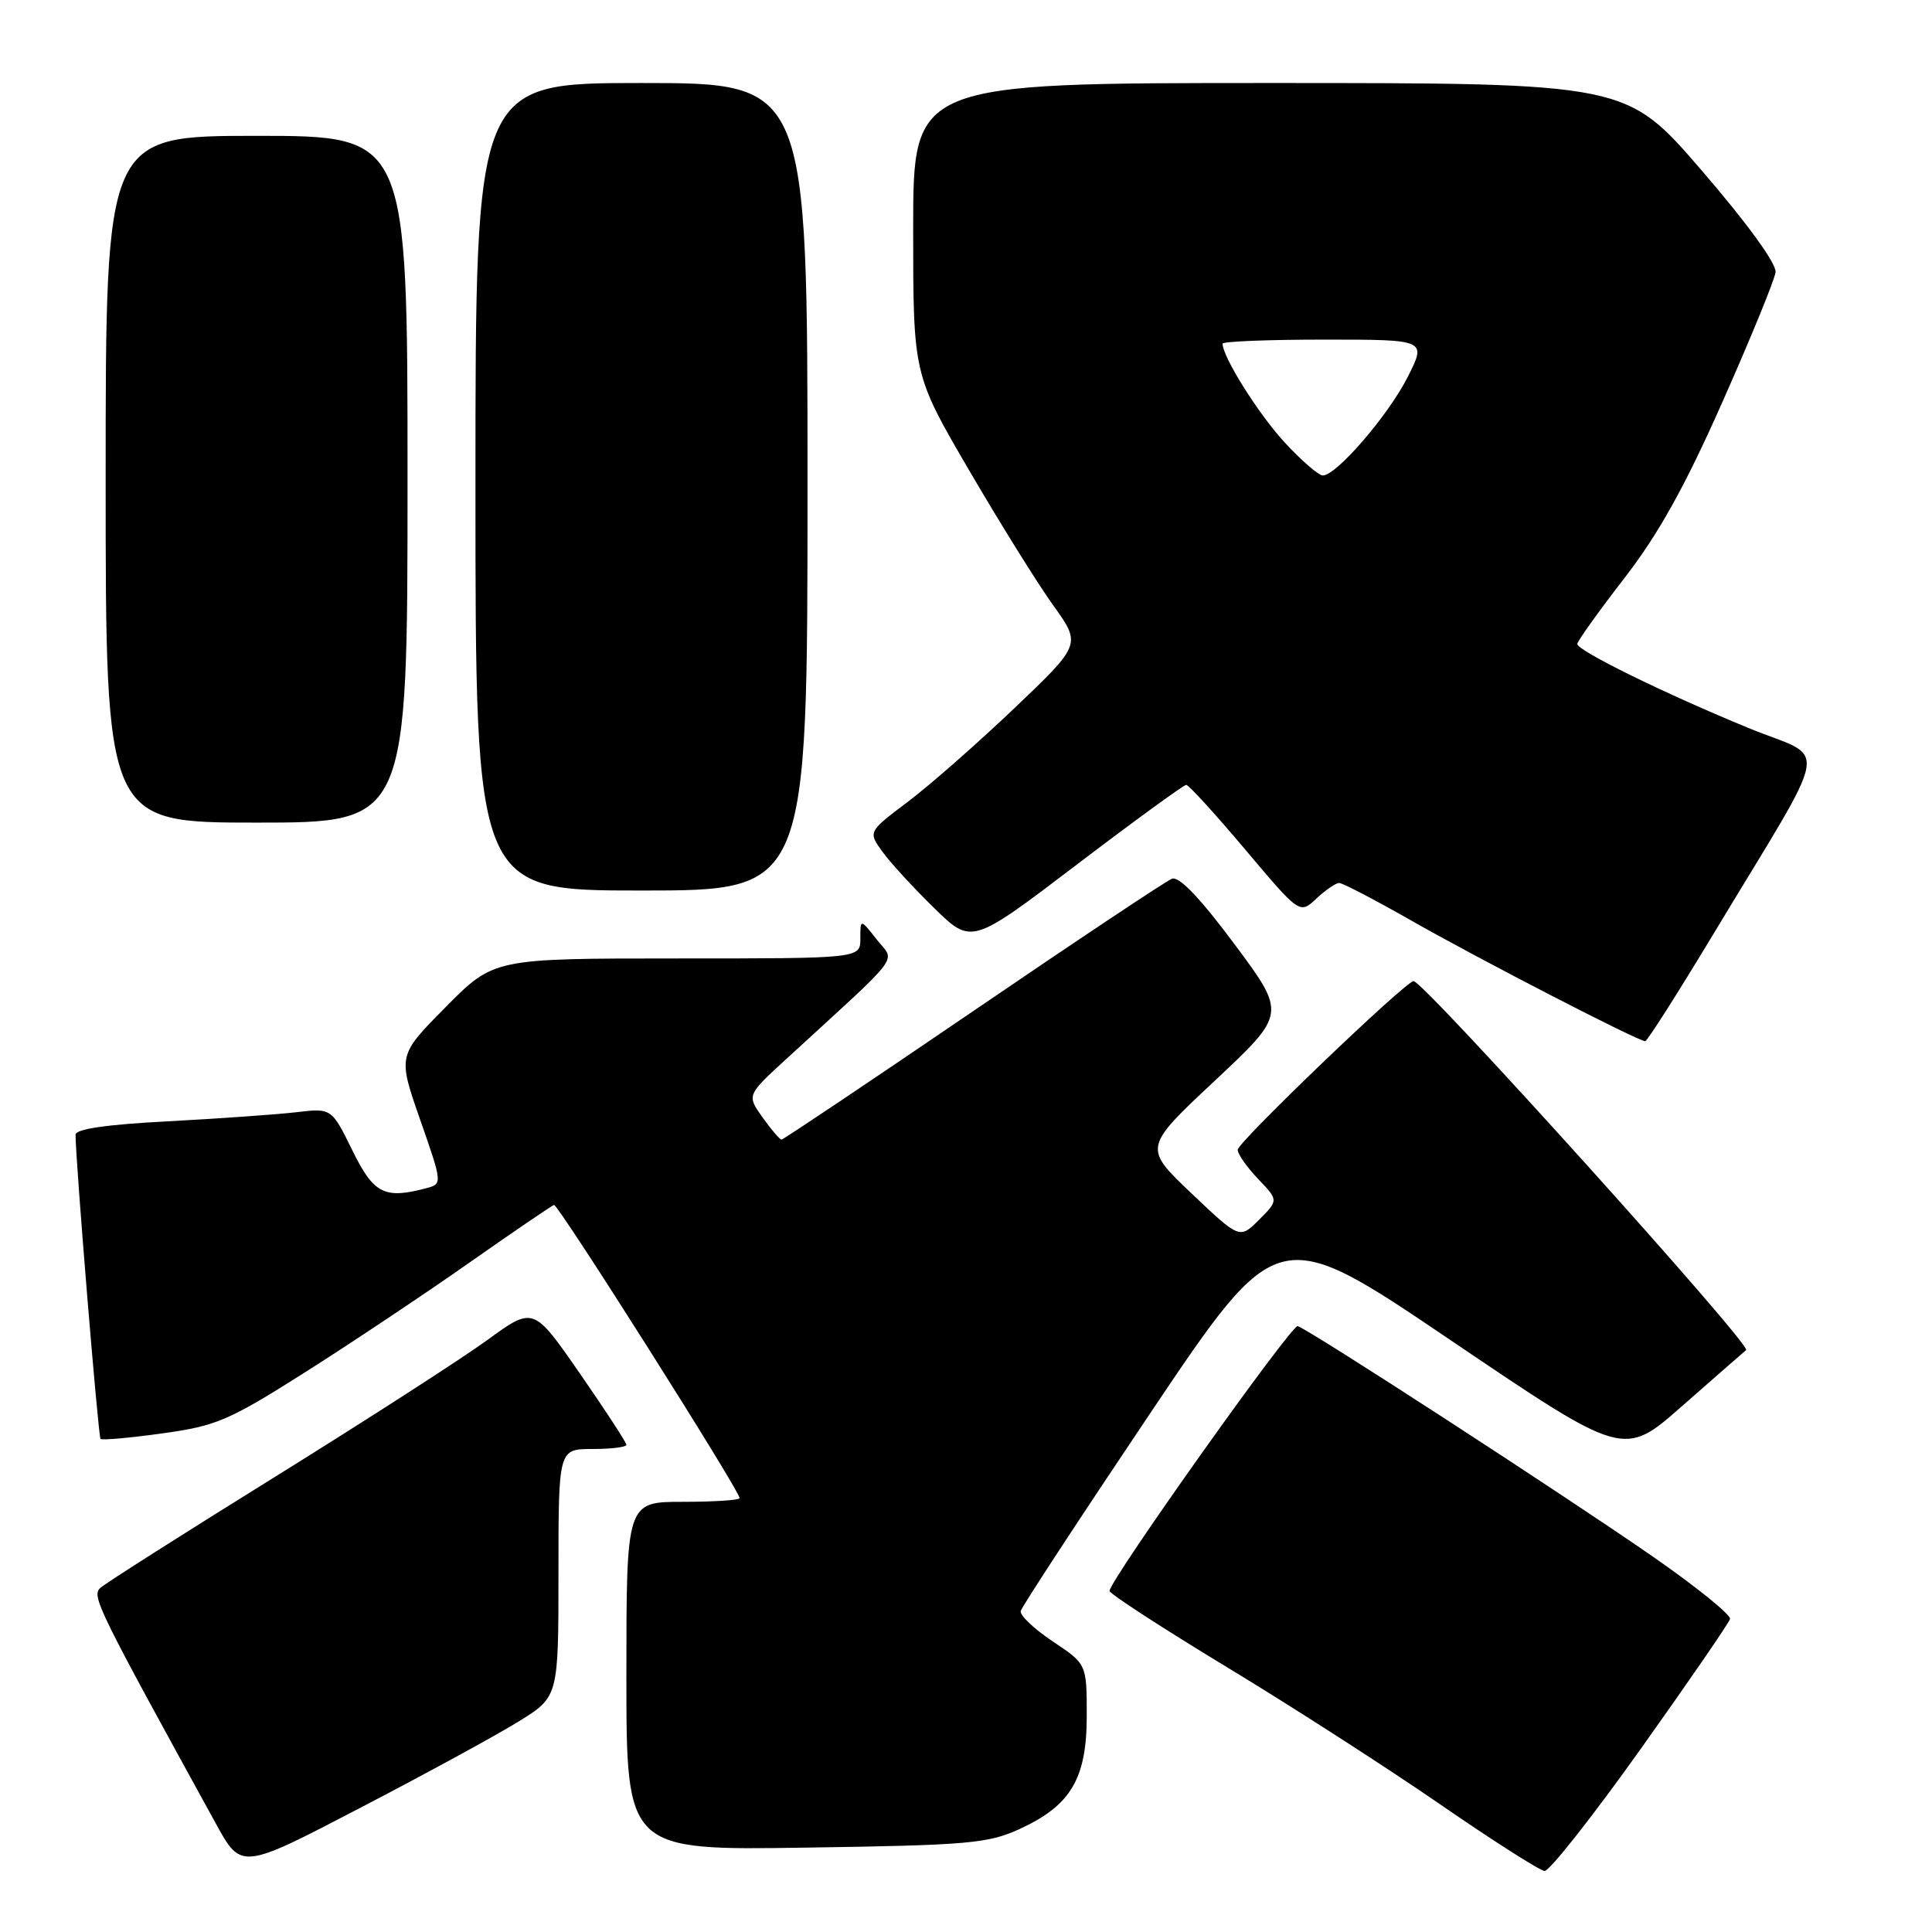 <?xml version="1.0" encoding="UTF-8" standalone="no"?>
<!DOCTYPE svg PUBLIC "-//W3C//DTD SVG 1.1//EN" "http://www.w3.org/Graphics/SVG/1.1/DTD/svg11.dtd" >
<svg xmlns="http://www.w3.org/2000/svg" xmlns:xlink="http://www.w3.org/1999/xlink" version="1.1" viewBox="0 0 256 256">
 <g >
 <path fill="currentColor"
d=" M 68.75 228.09 C 74.00 224.83 74.00 224.83 74.00 208.41 C 74.00 192.00 74.00 192.00 78.50 192.00 C 80.97 192.00 83.00 191.75 83.00 191.45 C 83.00 191.14 80.23 186.89 76.84 182.00 C 70.68 173.11 70.68 173.11 64.59 177.55 C 61.24 179.99 48.60 188.13 36.50 195.65 C 24.40 203.16 13.96 209.80 13.30 210.40 C 12.11 211.49 12.84 212.96 28.60 241.63 C 31.97 247.77 31.97 247.77 47.73 239.55 C 56.41 235.04 65.86 229.88 68.75 228.09 Z  M 217.40 231.75 C 223.76 222.81 229.09 215.06 229.24 214.52 C 229.38 213.99 224.78 210.26 219.00 206.25 C 207.33 198.15 173.31 176.06 171.95 175.72 C 171.11 175.50 146.98 209.47 147.02 210.81 C 147.04 211.19 154.03 215.73 162.56 220.90 C 171.09 226.06 183.80 234.24 190.79 239.06 C 197.78 243.88 204.02 247.86 204.66 247.91 C 205.30 247.96 211.03 240.69 217.40 231.75 Z  M 135.09 242.36 C 141.89 239.24 144.00 235.69 144.00 227.35 C 144.00 220.50 144.00 220.50 139.50 217.50 C 137.03 215.85 135.12 214.04 135.25 213.47 C 135.39 212.90 143.11 201.11 152.41 187.26 C 169.32 162.09 169.32 162.09 192.24 177.60 C 215.16 193.11 215.16 193.11 222.83 186.36 C 227.05 182.66 230.89 179.29 231.37 178.89 C 232.13 178.25 188.64 130.00 187.31 130.00 C 186.27 130.00 164.00 151.35 164.00 152.35 C 164.00 152.92 165.22 154.66 166.71 156.22 C 169.41 159.04 169.41 159.04 166.84 161.62 C 164.26 164.19 164.26 164.19 157.88 158.13 C 151.50 152.07 151.50 152.07 160.97 143.20 C 170.44 134.33 170.44 134.33 163.58 125.11 C 159.01 118.97 156.24 116.08 155.29 116.44 C 154.50 116.74 142.64 124.64 128.92 134.00 C 115.20 143.35 103.79 151.00 103.56 151.00 C 103.33 151.00 102.19 149.68 101.04 148.06 C 98.95 145.12 98.95 145.12 104.20 140.31 C 119.90 125.91 118.62 127.60 116.18 124.50 C 114.00 121.73 114.00 121.73 114.00 124.37 C 114.00 127.00 114.00 127.00 89.72 127.00 C 65.44 127.00 65.44 127.00 59.07 133.43 C 52.70 139.86 52.70 139.86 55.67 148.36 C 58.61 156.76 58.62 156.87 56.57 157.42 C 50.94 158.93 49.52 158.21 46.68 152.41 C 43.93 146.82 43.93 146.82 39.22 147.38 C 36.62 147.68 28.99 148.22 22.25 148.58 C 14.12 149.00 10.00 149.60 10.01 150.36 C 10.03 154.03 13.02 190.35 13.32 190.66 C 13.52 190.86 17.21 190.53 21.52 189.93 C 28.68 188.94 30.31 188.24 40.43 181.83 C 46.52 177.97 56.31 171.44 62.19 167.31 C 68.06 163.19 73.12 159.75 73.41 159.66 C 73.94 159.50 98.00 197.52 98.00 198.50 C 98.00 198.78 94.62 199.00 90.50 199.00 C 83.00 199.00 83.00 199.00 83.00 222.09 C 83.00 245.18 83.00 245.18 106.75 244.82 C 128.33 244.50 130.92 244.27 135.09 242.36 Z  M 227.00 123.82 C 242.97 97.32 242.35 100.84 231.75 96.49 C 220.61 91.92 209.00 86.22 209.00 85.33 C 209.00 84.97 211.79 81.07 215.20 76.66 C 219.76 70.76 223.21 64.58 228.22 53.29 C 231.97 44.84 235.14 37.10 235.27 36.07 C 235.41 34.95 231.56 29.64 225.50 22.61 C 215.50 11.00 215.50 11.00 168.25 11.00 C 121.00 11.00 121.00 11.00 121.00 30.31 C 121.00 49.62 121.00 49.62 128.41 62.31 C 132.49 69.30 137.50 77.35 139.55 80.20 C 143.28 85.39 143.28 85.39 134.40 93.85 C 129.52 98.50 123.16 104.08 120.27 106.26 C 115.02 110.22 115.02 110.22 116.93 112.86 C 117.98 114.31 121.07 117.68 123.79 120.33 C 128.74 125.17 128.74 125.17 142.66 114.58 C 150.31 108.76 156.85 104.00 157.18 104.00 C 157.51 104.00 161.03 107.86 165.00 112.57 C 172.22 121.14 172.22 121.14 174.42 119.07 C 175.64 117.93 177.00 117.00 177.45 117.00 C 177.90 117.00 182.14 119.21 186.88 121.91 C 195.91 127.06 217.14 138.01 218.00 137.96 C 218.28 137.94 222.32 131.58 227.00 123.82 Z  M 107.00 64.50 C 107.00 11.00 107.00 11.00 85.00 11.00 C 63.00 11.00 63.00 11.00 63.00 64.50 C 63.00 118.00 63.00 118.00 85.00 118.00 C 107.00 118.00 107.00 118.00 107.00 64.50 Z  M 54.00 63.50 C 54.00 18.00 54.00 18.00 34.00 18.00 C 14.00 18.00 14.00 18.00 14.00 63.50 C 14.00 109.00 14.00 109.00 34.00 109.00 C 54.00 109.00 54.00 109.00 54.00 63.50 Z  M 170.20 58.60 C 166.74 54.84 162.00 47.30 162.00 45.54 C 162.00 45.24 168.08 45.00 175.52 45.00 C 189.03 45.00 189.03 45.00 186.53 49.95 C 183.94 55.06 177.09 63.00 175.28 63.00 C 174.72 63.00 172.43 61.02 170.20 58.60 Z "/>
</g>
</svg>